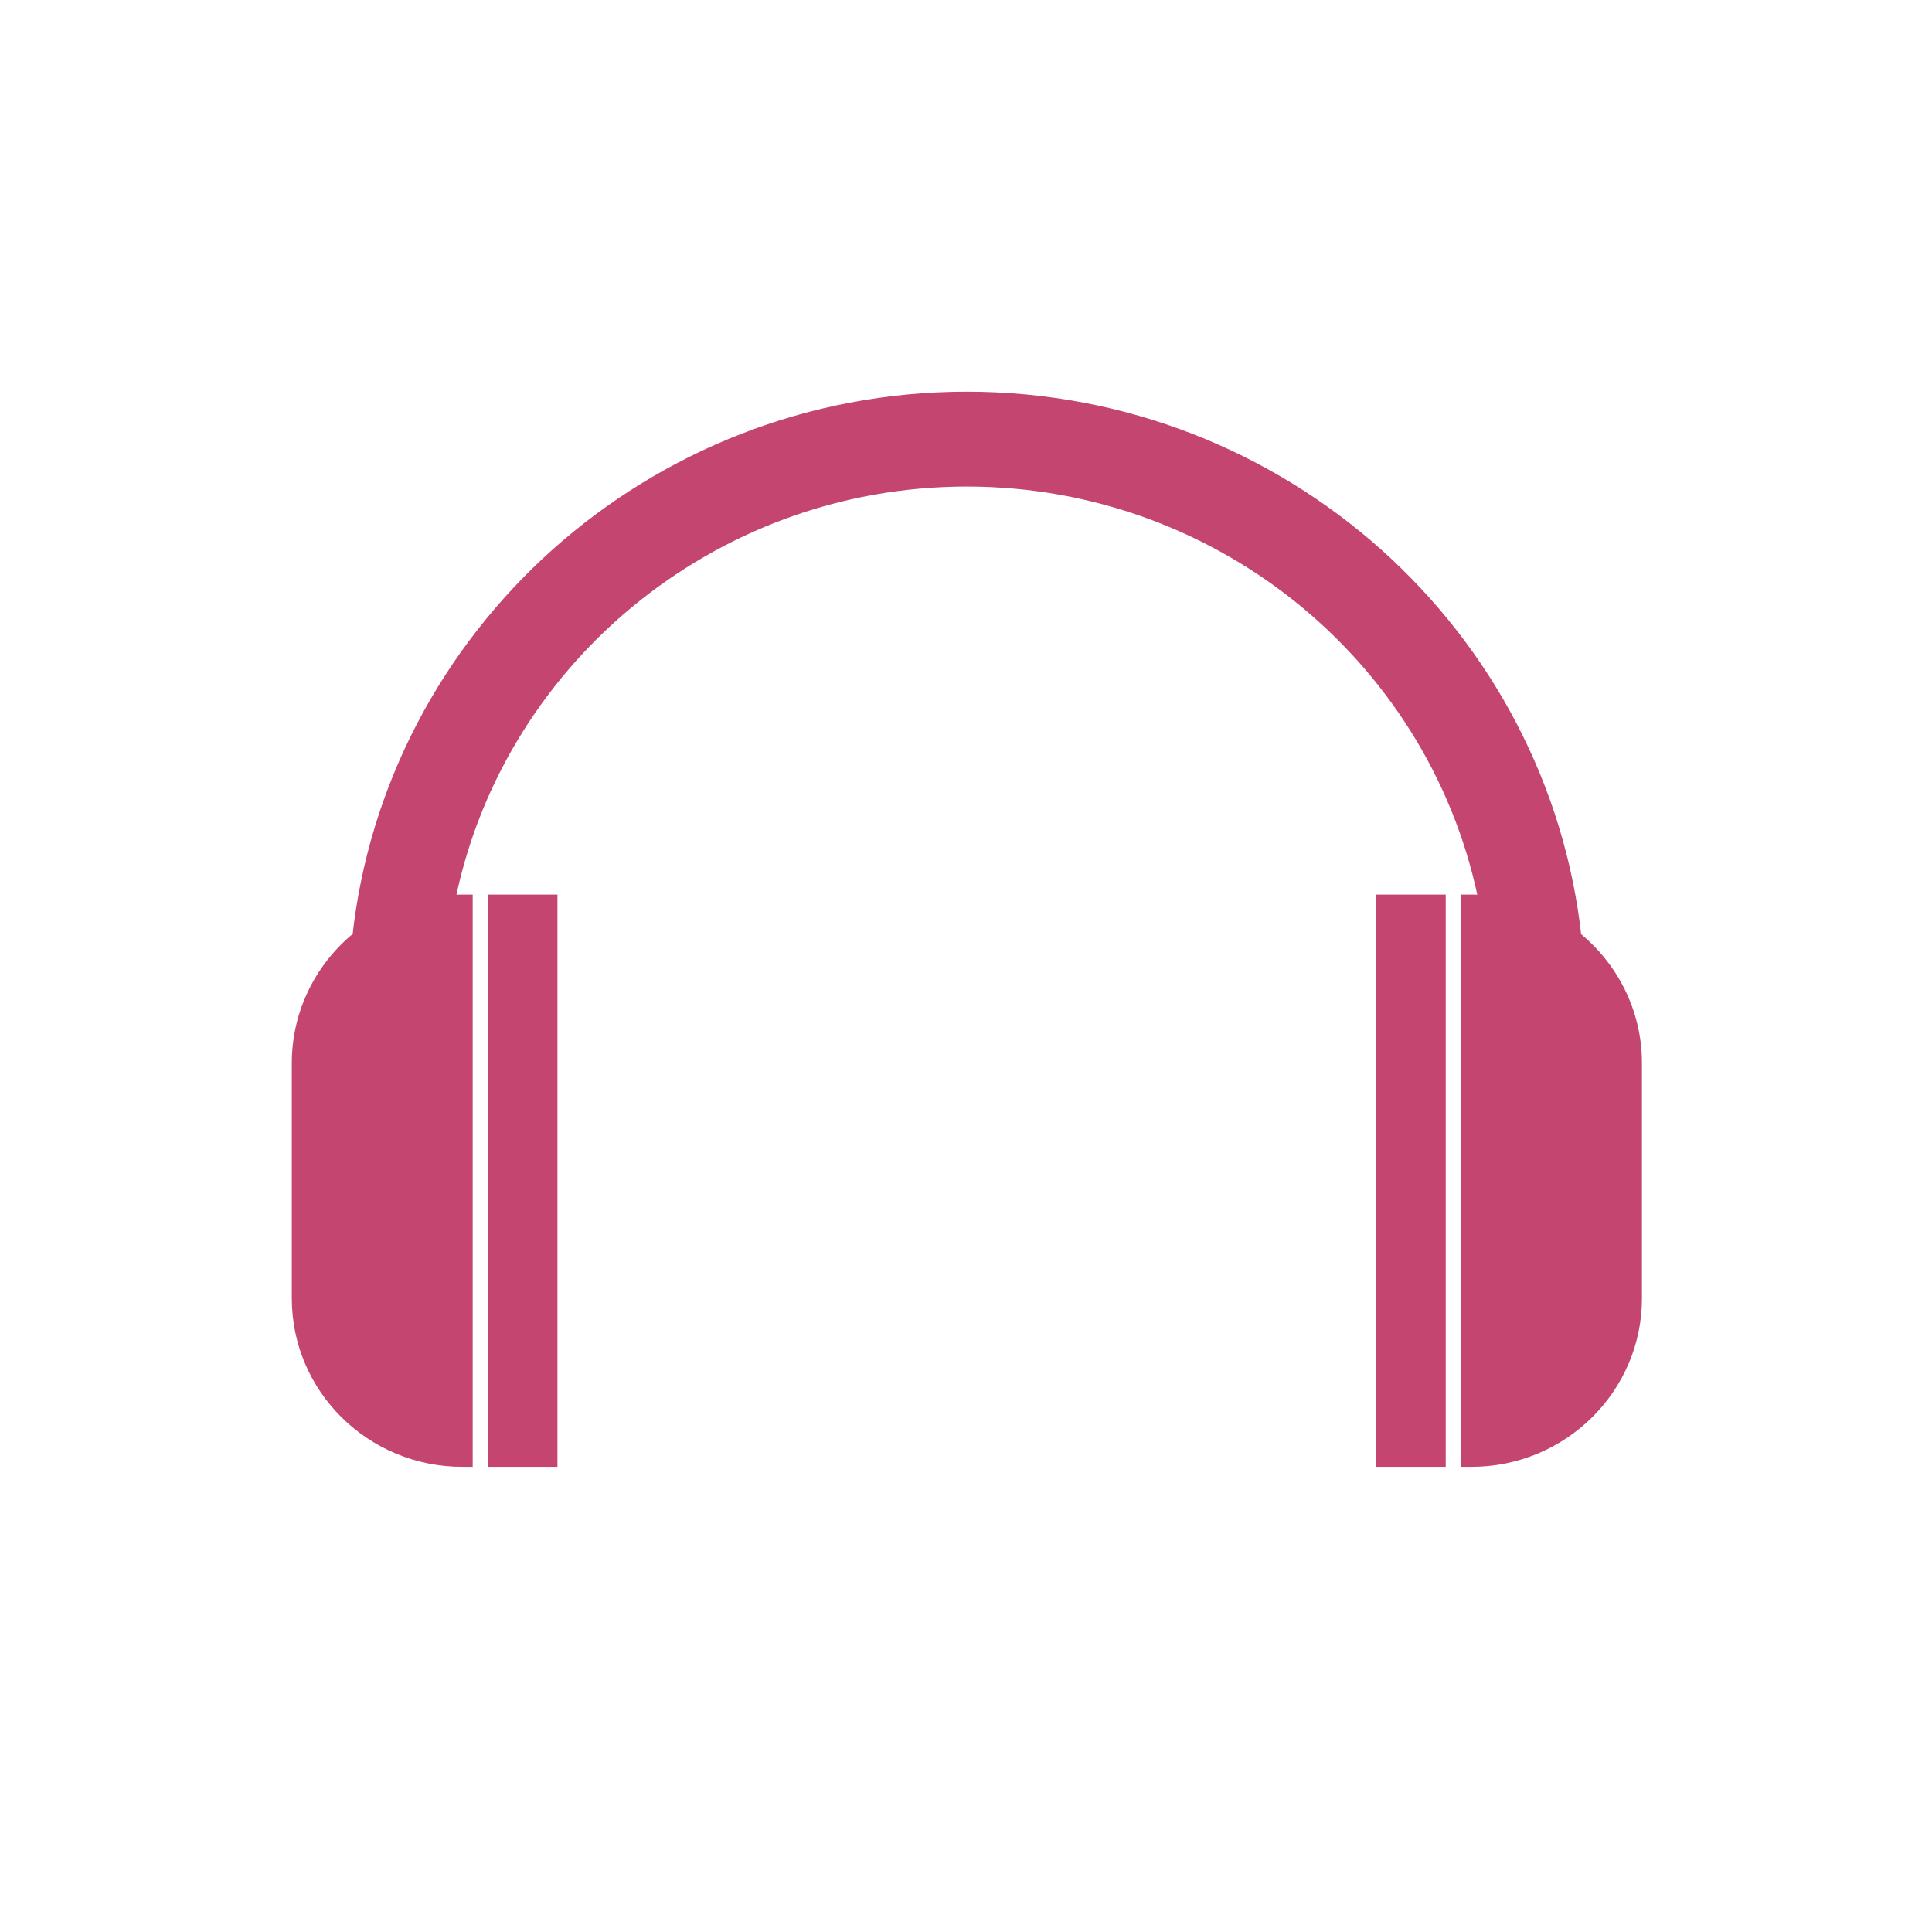 <svg xmlns="http://www.w3.org/2000/svg" width="30" viewBox="0 0 30 30" height="30" version="1.0"><defs><clipPath id="a"><path d="M 4.492 6.082 L 25.539 6.082 L 25.539 22.777 L 4.492 22.777 Z M 4.492 6.082"/></clipPath><clipPath id="b"><path d="M 21 14 L 23 14 L 23 22.777 L 21 22.777 Z M 21 14"/></clipPath><clipPath id="c"><path d="M 21 13 L 23 13 L 23 22.777 L 21 22.777 Z M 21 13"/></clipPath><clipPath id="d"><path d="M 7 14 L 9 14 L 9 22.777 L 7 22.777 Z M 7 14"/></clipPath><clipPath id="e"><path d="M 7 13 L 9 13 L 9 22.777 L 7 22.777 Z M 7 13"/></clipPath></defs><g clip-path="url(#a)" fill="#C4456F"><path d="M 24.398 14.586 C 23.898 9.902 19.883 6.242 15.012 6.242 C 10.145 6.242 6.129 9.902 5.629 14.586 C 5.055 15.035 4.688 15.73 4.688 16.508 L 4.688 20.16 C 4.688 21.52 5.805 22.621 7.18 22.621 L 7.18 14.047 C 7.082 14.047 6.984 14.055 6.891 14.066 C 7.605 10.277 10.977 7.398 15.012 7.398 C 19.051 7.398 22.422 10.277 23.137 14.066 C 23.043 14.055 22.945 14.047 22.848 14.047 L 22.848 22.621 C 24.223 22.621 25.34 21.52 25.34 20.16 L 25.34 16.508 C 25.34 15.73 24.973 15.035 24.398 14.586"/><path d="M 24.398 14.586 L 24.559 14.57 C 24.305 12.188 23.156 10.066 21.453 8.539 C 19.75 7.016 17.488 6.082 15.012 6.082 C 12.539 6.082 10.277 7.016 8.574 8.539 C 6.871 10.066 5.723 12.188 5.469 14.566 L 5.629 14.586 L 5.527 14.461 C 4.922 14.941 4.531 15.68 4.531 16.508 L 4.531 20.16 C 4.531 21.605 5.715 22.777 7.18 22.777 L 7.34 22.777 L 7.34 13.891 L 7.18 13.891 C 7.074 13.891 6.973 13.898 6.871 13.91 L 6.891 14.066 L 7.047 14.094 C 7.398 12.234 8.398 10.602 9.809 9.43 C 11.219 8.262 13.031 7.555 15.012 7.555 C 16.992 7.555 18.809 8.262 20.219 9.43 C 21.629 10.602 22.629 12.234 22.98 14.094 L 23.137 14.066 L 23.156 13.91 C 23.055 13.898 22.953 13.891 22.848 13.891 L 22.688 13.891 L 22.688 22.777 L 22.848 22.777 C 24.309 22.777 25.496 21.605 25.496 20.16 L 25.496 16.508 C 25.496 15.68 25.105 14.941 24.496 14.461 L 24.398 14.586 L 24.559 14.57 L 24.398 14.586 L 24.301 14.707 C 24.836 15.129 25.18 15.777 25.18 16.508 L 25.18 20.16 C 25.18 20.797 24.918 21.371 24.496 21.789 C 24.074 22.207 23.492 22.465 22.848 22.465 L 22.848 22.621 L 23.004 22.621 L 23.004 14.047 L 22.848 14.047 L 22.848 14.203 C 22.938 14.203 23.027 14.211 23.117 14.219 L 23.332 14.246 L 23.293 14.035 C 22.926 12.105 21.887 10.406 20.422 9.191 C 18.961 7.977 17.07 7.242 15.012 7.242 C 12.957 7.242 11.066 7.977 9.605 9.191 C 8.141 10.406 7.102 12.105 6.734 14.035 L 6.695 14.246 L 6.91 14.219 C 7 14.211 7.09 14.203 7.18 14.203 L 7.18 14.047 L 7.023 14.047 L 7.023 22.621 L 7.18 22.621 L 7.18 22.465 C 6.535 22.465 5.953 22.207 5.531 21.789 C 5.109 21.371 4.848 20.797 4.848 20.16 L 4.848 16.508 C 4.848 15.777 5.191 15.129 5.727 14.707 L 5.777 14.668 L 5.785 14.602 C 6.031 12.301 7.141 10.25 8.789 8.773 C 10.438 7.297 12.621 6.398 15.012 6.398 C 17.406 6.398 19.59 7.297 21.238 8.773 C 22.887 10.25 23.996 12.301 24.242 14.602 L 24.25 14.668 L 24.301 14.707 L 24.398 14.586"/></g><g clip-path="url(#b)"><path fill="#C4456F" d="M 21.527 22.621 L 22.289 22.621 L 22.289 14.047 L 21.527 14.047 L 21.527 22.621"/></g><g clip-path="url(#c)"><path fill="#C4456F" d="M 21.527 22.621 L 21.527 22.777 L 22.449 22.777 L 22.449 13.891 L 21.367 13.891 L 21.367 22.777 L 21.527 22.777 L 21.527 22.621 L 21.688 22.621 L 21.688 14.203 L 22.133 14.203 L 22.133 22.465 L 21.527 22.465 L 21.527 22.621 L 21.688 22.621 L 21.527 22.621"/></g><g clip-path="url(#d)"><path fill="#C4456F" d="M 7.738 22.621 L 8.5 22.621 L 8.5 14.047 L 7.738 14.047 L 7.738 22.621"/></g><g clip-path="url(#e)"><path fill="#C4456F" d="M 7.738 22.621 L 7.738 22.777 L 8.656 22.777 L 8.656 13.891 L 7.578 13.891 L 7.578 22.777 L 7.738 22.777 L 7.738 22.621 L 7.895 22.621 L 7.895 14.203 L 8.34 14.203 L 8.34 22.465 L 7.738 22.465 L 7.738 22.621 L 7.895 22.621 L 7.738 22.621"/></g></svg>